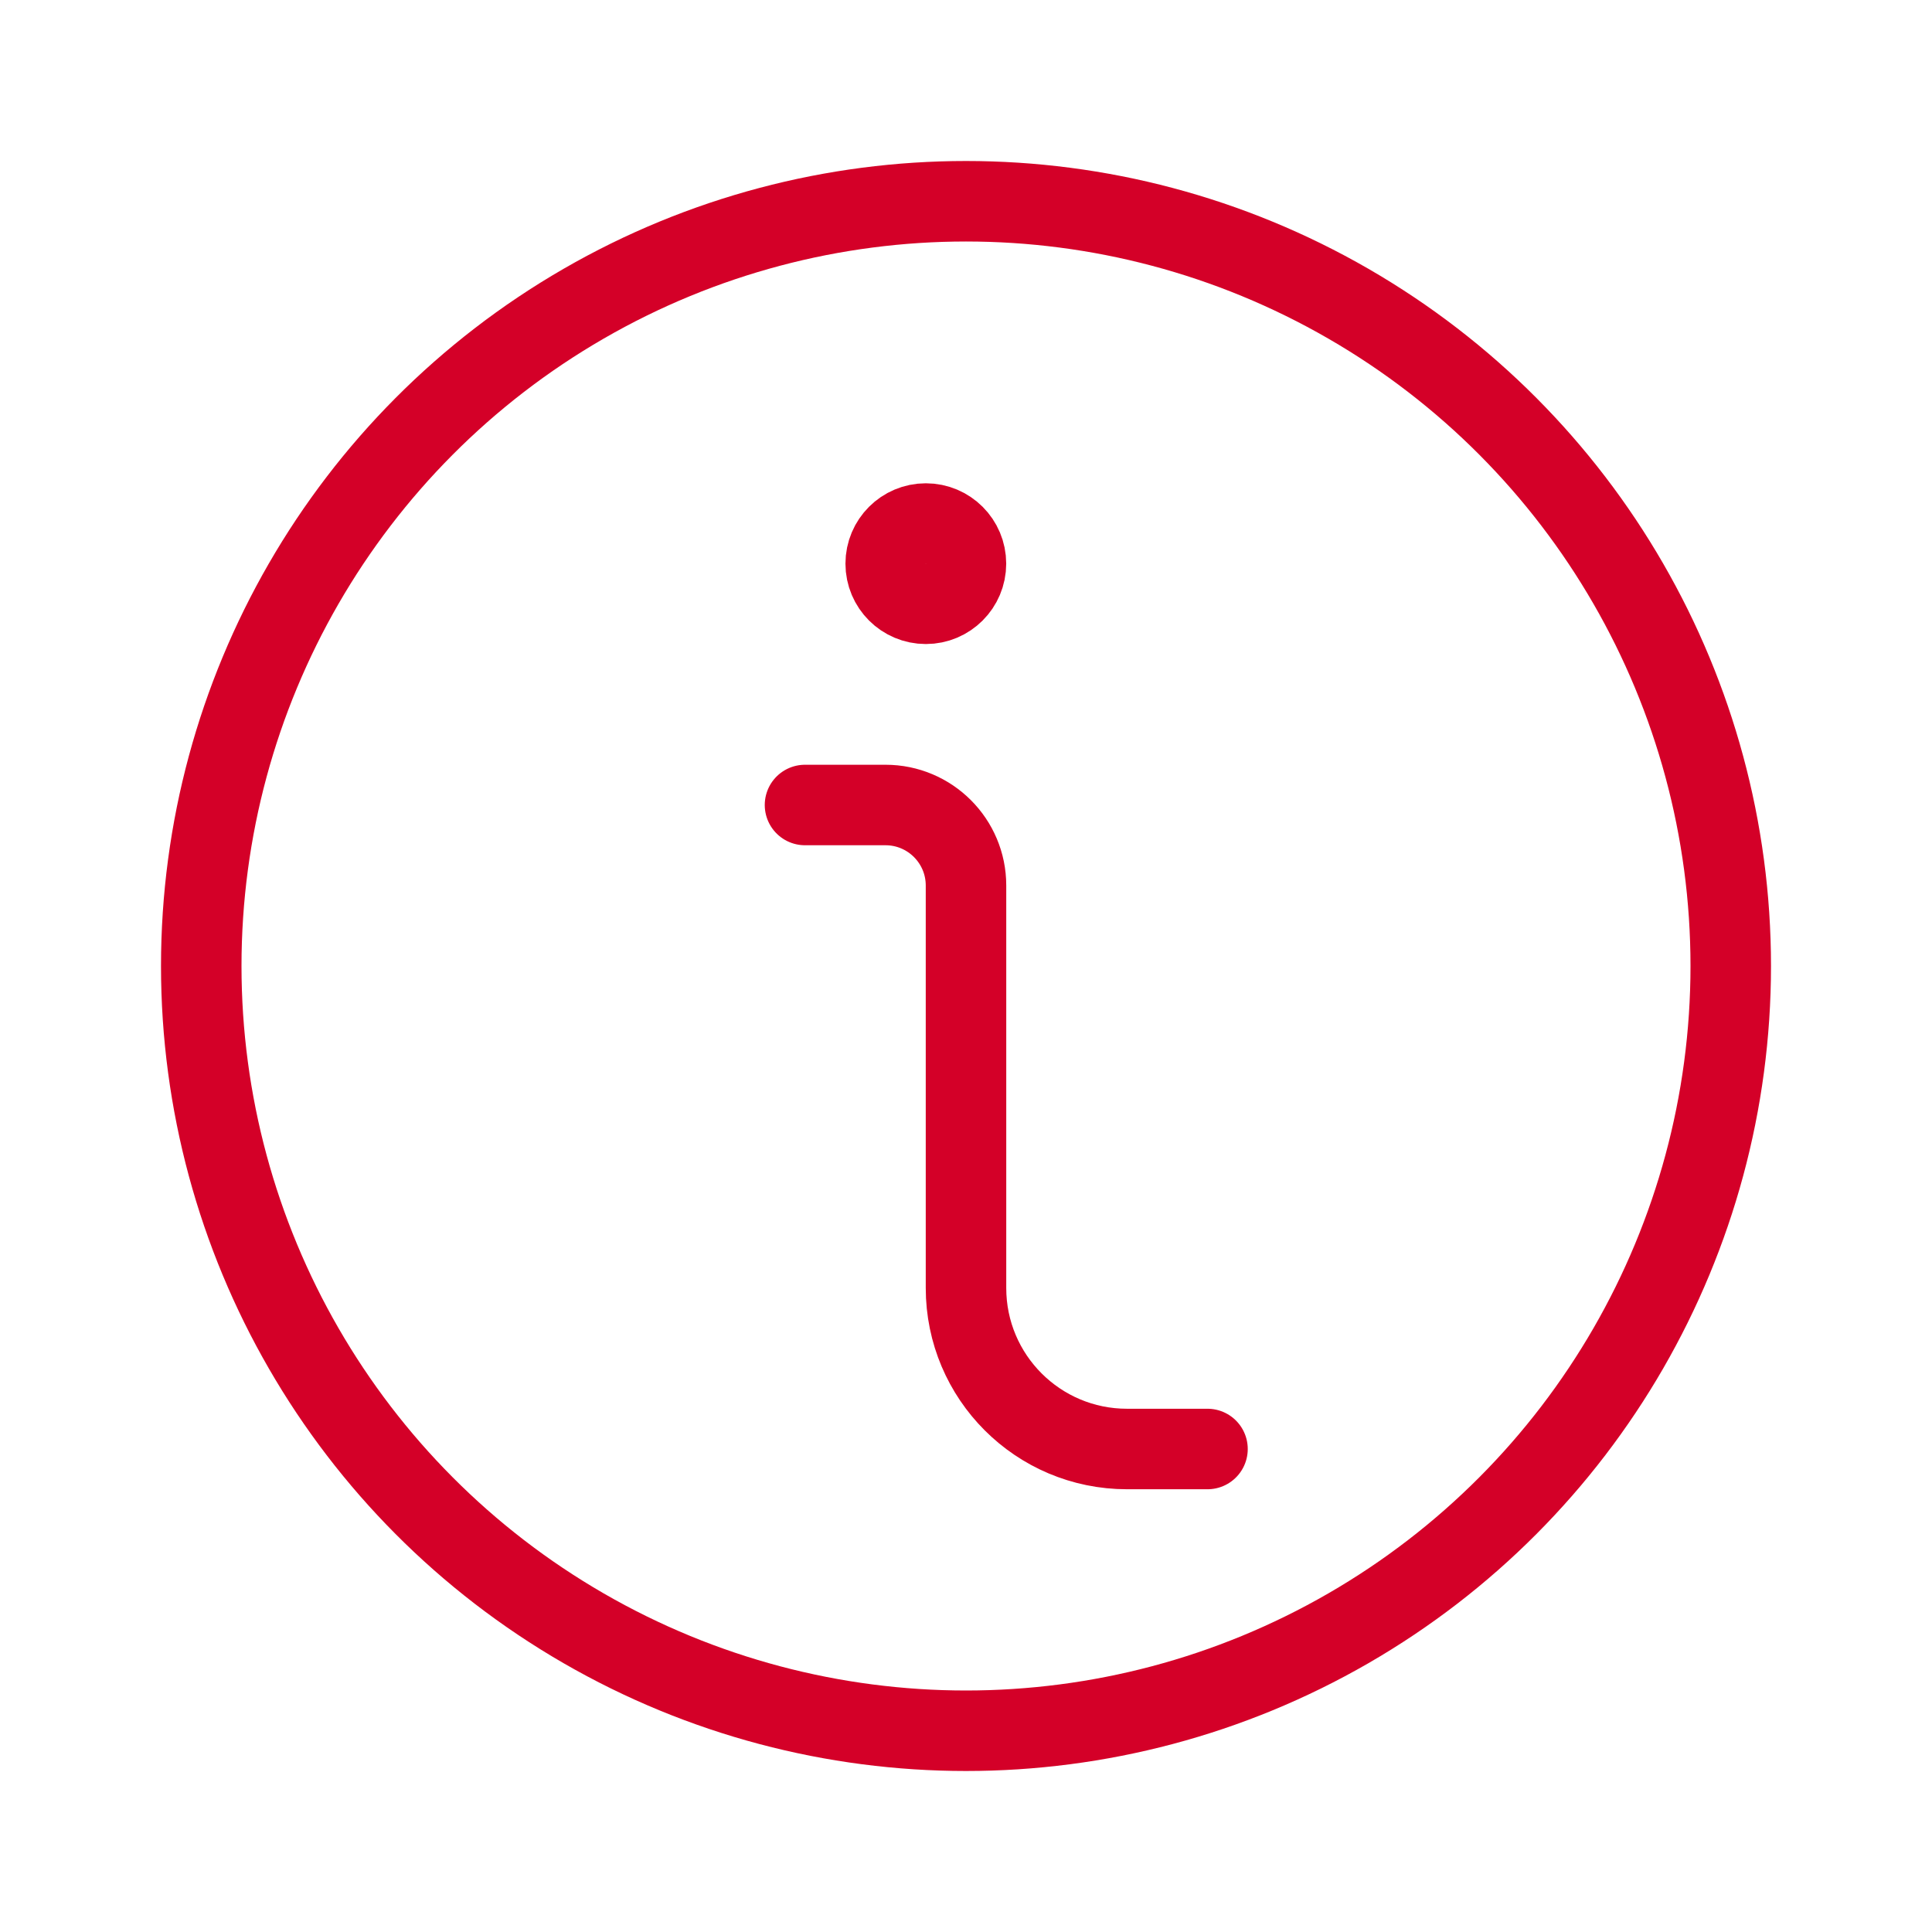 <svg data-v-767d31d1="" width="24" height="24" viewBox="0 0 24 24" fill="none" xmlns="http://www.w3.org/2000/svg">
  <circle data-v-767d31d1="" cx="12" cy="12" r="9.5" stroke="#d40028" stroke-linecap="round" stroke-linejoin="round"></circle>
  <path data-v-767d31d1="" d="M10 10L11 10C11.552 10 12 10.448 12 11L12 16C12 17.105 12.895 18 14 18L15 18" stroke="#d40028" stroke-linecap="round"></path>
  <circle data-v-767d31d1="" cx="11.501" cy="7.002" r="0.5" stroke="#d40028" stroke-width="0.997" stroke-linecap="round"></circle>
</svg>